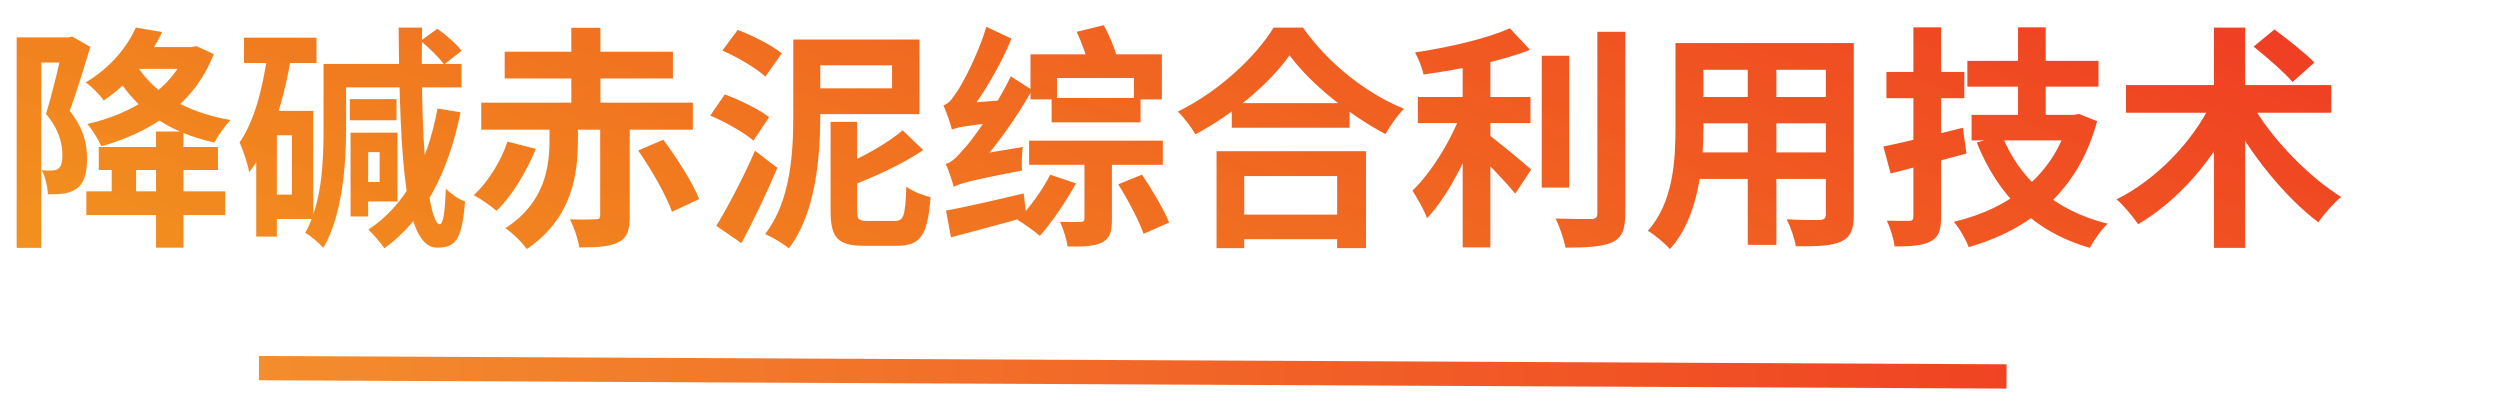 <svg width="309" height="49" viewBox="0 0 309 49" fill="none" xmlns="http://www.w3.org/2000/svg">
<path d="M12.209 18.169V21.011H26.941V18.169H12.209ZM10.672 23.65V26.579H27.84V23.65H10.672ZM19.285 16.255V30.61H22.678V16.255H19.285ZM13.804 19.416V24.839H16.82V19.416H13.804ZM2.059 4.626V30.639H5.104V7.729H8.903V4.626H2.059ZM7.83 4.626V5.612C7.424 7.468 6.496 11.47 5.684 14.08C7.337 16.023 7.714 17.821 7.714 19.184C7.714 19.996 7.569 20.576 7.221 20.837C7.018 21.011 6.728 21.069 6.409 21.069C6.061 21.098 5.684 21.069 5.162 21.04C5.626 21.881 5.887 23.186 5.916 24.027C6.583 24.027 7.279 23.998 7.801 23.94C8.439 23.853 8.99 23.65 9.454 23.331C10.382 22.693 10.759 21.475 10.759 19.59C10.759 17.908 10.411 15.965 8.613 13.703C9.454 11.441 10.411 8.28 11.165 5.786L8.903 4.51L8.41 4.626H7.83ZM16.037 5.815V8.512H23.751V5.815H16.037ZM23.084 5.815V6.308C21.315 10.948 16.356 14.08 10.788 15.327C11.397 15.994 12.151 17.241 12.528 18.082C18.734 16.342 24.041 12.833 26.419 6.685L24.273 5.699L23.693 5.815H23.084ZM16.733 7.758L13.949 8.628C16.414 13.268 20.619 16.342 26.506 17.618C26.941 16.777 27.84 15.472 28.507 14.834C22.968 13.906 18.734 11.354 16.733 7.758ZM16.791 3.408C15.747 5.728 13.746 8.309 10.585 10.194C11.31 10.658 12.354 11.731 12.818 12.427C16.298 10.049 18.531 7.12 20.039 3.959L16.791 3.408ZM54.085 13.413C52.809 20.141 50.17 25.332 45.53 28.377C46.139 28.928 47.125 30.117 47.502 30.697C52.432 27.13 55.39 21.388 56.927 13.877L54.085 13.413ZM41.441 7.903V10.803H57.043V7.903H41.441ZM43.239 12.253V14.863H49.01V12.253H43.239ZM39.991 7.903V15.994C39.991 19.851 39.817 25.071 37.729 28.783C38.309 29.073 39.498 30.088 39.962 30.639C42.34 26.579 42.775 20.286 42.775 15.994V7.903H39.991ZM49.271 3.408C49.416 20.431 50.112 30.61 54.027 30.61C56.231 30.61 57.101 29.798 57.478 24.897C56.753 24.694 55.767 23.969 55.1 23.331C54.984 26.55 54.752 27.71 54.346 27.71C53.186 27.71 51.91 20.054 52.171 3.408H49.271ZM43.326 16.4V26.753H45.501V16.4H43.326ZM44.428 16.4V18.807H46.922V22.49H44.428V24.897H49.126V16.4H44.428ZM51.968 5.061C52.983 5.815 54.259 7.12 54.897 7.961L57.043 6.279C56.434 5.467 55.158 4.336 54.056 3.553L51.968 5.061ZM30.16 4.655V7.787H39.121V4.655H30.16ZM32.944 13.703V16.719H36.076V24.056H32.944V27.072H38.715V13.703H32.944ZM33.118 6.308C32.538 10.687 31.494 14.892 29.609 17.618C30.044 18.517 30.682 20.46 30.798 21.301C33.553 17.763 35.09 12.311 36.018 6.888L33.118 6.308ZM31.668 13.703V29.247H34.22V13.703H31.668ZM78.88 18.604C80.533 20.982 82.36 24.172 83.056 26.173L86.42 24.607C85.608 22.548 83.636 19.503 81.983 17.27L78.88 18.604ZM70.615 3.437V13.935H74.211V3.437H70.615ZM59.479 12.688V16.023H85.637V12.688H59.479ZM62.379 6.395V9.701H83.172V6.395H62.379ZM74.182 14.689V26.637C74.182 27.014 74.037 27.101 73.602 27.101C73.196 27.13 71.717 27.159 70.441 27.101C70.934 28.058 71.456 29.566 71.601 30.581C73.689 30.581 75.226 30.523 76.386 29.972C77.546 29.392 77.836 28.464 77.836 26.724V14.689H74.182ZM62.727 17.502C62.002 19.706 60.407 22.461 58.551 24.114C59.363 24.549 60.639 25.419 61.364 26.057C63.336 24.172 65.105 21.127 66.236 18.401L62.727 17.502ZM67.918 14.022V17.27C67.918 20.576 67.396 25.013 62.466 28.203C63.336 28.783 64.583 30.001 65.105 30.784C70.76 26.985 71.427 21.475 71.427 17.357V14.022H67.918ZM98.049 4.887V14.225C98.049 18.691 97.788 24.781 94.569 28.928C95.41 29.276 96.86 30.146 97.498 30.697C100.891 26.289 101.384 19.184 101.384 14.225V4.887H98.049ZM102.66 15.066V26.028C102.66 29.363 103.501 30.378 106.807 30.378C107.474 30.378 110.229 30.378 110.896 30.378C113.796 30.378 114.666 29.044 115.014 24.375C114.144 24.172 112.723 23.621 112.027 23.07C111.882 26.666 111.708 27.304 110.635 27.304C109.997 27.304 107.764 27.304 107.271 27.304C106.111 27.304 105.937 27.13 105.937 25.999V15.066H102.66ZM111.563 16.11C109.707 17.705 106.604 19.445 103.762 20.634C104.168 21.301 104.69 22.403 104.893 23.07C107.996 21.91 111.505 20.315 114.115 18.546L111.563 16.11ZM99.499 4.887V8.077H110.258V10.919H99.499V14.109H113.651V4.887H99.499ZM89.291 6.25C91.147 7.062 93.496 8.425 94.598 9.469L96.628 6.598C95.439 5.612 93.032 4.394 91.176 3.698L89.291 6.25ZM87.783 14.283C89.639 15.066 92.017 16.4 93.119 17.386L95.062 14.486C93.844 13.529 91.437 12.34 89.581 11.673L87.783 14.283ZM88.537 27.913L91.64 30.059C93.177 27.188 94.772 23.824 96.077 20.75L93.322 18.633C91.843 22.026 89.9 25.68 88.537 27.913ZM129.978 12.108V15.124H140.969V12.108H129.978ZM127.194 17.386V20.373H143.724V17.386H127.194ZM127.368 6.714V12.282H130.645V9.643H140.157V12.282H143.608V6.714H127.368ZM134.038 18.662V27.043C134.038 27.333 133.922 27.42 133.574 27.42C133.255 27.449 132.037 27.449 131.022 27.42C131.428 28.29 131.834 29.566 131.95 30.465C133.806 30.494 135.14 30.465 136.155 30.001C137.199 29.479 137.431 28.667 137.431 27.13V18.662H134.038ZM129.804 21.591C128.818 23.534 127.223 25.738 125.773 27.188C126.527 27.623 127.89 28.58 128.528 29.16C129.978 27.507 131.776 24.897 132.994 22.664L129.804 21.591ZM138.214 22.78C139.432 24.723 140.795 27.304 141.346 28.899L144.507 27.507C143.869 25.912 142.39 23.418 141.143 21.591L138.214 22.78ZM133.081 3.93C133.69 5.235 134.328 6.975 134.56 8.106L138.098 7.178C137.808 6.076 137.141 4.394 136.416 3.118L133.081 3.93ZM117.885 23.099C117.885 22.519 119.944 21.591 119.944 21.591V21.533C122.641 18.749 125.454 14.892 127.571 11.122L124.932 9.44C123.047 13.355 120.147 17.357 119.161 18.372C118.262 19.416 117.624 20.083 116.899 20.257C117.247 21.04 117.74 22.519 117.885 23.099ZM117.885 23.099C118.61 22.693 119.741 22.345 126.324 21.069C126.266 20.373 126.295 19.068 126.411 18.169L119.132 19.387L117.682 20.402L117.885 23.099ZM117.653 16.023C117.653 15.443 119.451 14.428 119.451 14.428V14.341C121.452 11.818 123.627 8.164 125.019 4.771L121.916 3.321C120.901 6.714 118.958 10.368 118.32 11.267C117.711 12.224 117.218 12.862 116.609 13.007C116.986 13.848 117.508 15.385 117.653 16.023ZM117.653 16.023C118.233 15.762 119.132 15.559 123.482 15.095C123.482 14.428 123.627 13.239 123.801 12.398L118.958 12.775L117.566 13.703L117.653 16.023ZM116.928 26.028L117.537 29.334C120.263 28.609 123.656 27.71 126.875 26.811L126.527 23.911C122.96 24.752 119.335 25.593 116.928 26.028ZM152.25 12.746V15.791H166.808V12.746H152.25ZM151.902 26.521V29.566H166.866V26.521H151.902ZM150.365 18.691V30.668H153.787V21.765H165.271V30.668H168.838V18.691H150.365ZM159.384 6.83C161.907 10.281 166.779 14.225 171.245 16.574C171.854 15.501 172.666 14.312 173.536 13.442C168.867 11.557 164.198 7.874 161.037 3.408H157.412C155.266 6.975 150.597 11.354 145.58 13.79C146.334 14.515 147.291 15.791 147.755 16.603C152.54 14.051 157.006 10.223 159.384 6.83ZM175.247 11.992V15.211H189.167V11.992H175.247ZM190.559 6.888V23.186H193.952V6.888H190.559ZM180.786 6.25V30.581H184.208V6.25H180.786ZM197.432 3.93V26.347C197.432 26.898 197.2 27.072 196.649 27.072C196.04 27.072 194.184 27.072 192.27 27.014C192.763 28 193.314 29.595 193.488 30.61C196.156 30.61 198.07 30.494 199.288 29.943C200.477 29.363 200.883 28.406 200.883 26.347V3.93H197.432ZM186.615 3.495C183.802 4.771 179.133 5.844 174.899 6.482C175.305 7.207 175.798 8.425 175.943 9.208C180.322 8.599 185.426 7.613 189.109 6.163L186.615 3.495ZM180.757 13.529C179.597 16.922 177.074 21.156 174.58 23.563C175.16 24.491 176.03 25.941 176.378 26.985C179.104 24.085 181.656 18.894 183.106 14.544L180.757 13.529ZM183.686 16.458L181.888 18.256C183.309 19.561 186.006 22.374 187.282 23.94L189.254 20.953C188.413 20.199 184.817 17.183 183.686 16.458ZM209.09 5.322V8.628H226.896V5.322H209.09ZM209.09 11.992V15.24H226.954V11.992H209.09ZM209.032 18.836V22.113H227.07V18.836H209.032ZM207.089 5.322V15.733C207.089 19.822 206.828 25.013 203.667 28.522C204.421 28.957 205.842 30.117 206.393 30.784C209.96 26.898 210.54 20.373 210.54 15.762V5.322H207.089ZM225.678 5.322V26.492C225.678 26.985 225.475 27.159 224.924 27.188C224.402 27.188 222.488 27.217 220.835 27.101C221.299 28 221.821 29.508 221.966 30.436C224.605 30.465 226.345 30.407 227.563 29.856C228.723 29.305 229.129 28.377 229.129 26.521V5.322H225.678ZM216.021 6.627V30.262H219.559V6.627H216.021ZM243.165 7.526V10.716H259.376V7.526H243.165ZM243.687 14.196V17.357H256.07V14.196H243.687ZM249.429 3.379V15.907H252.851V3.379H249.429ZM247.457 16.719L244.325 17.618C246.964 24.143 251.343 28.609 258.303 30.639C258.767 29.74 259.753 28.348 260.507 27.652C253.953 26.028 249.545 22.084 247.457 16.719ZM255.722 14.196V14.747C253.953 21.504 248.501 25.767 241.483 27.42C242.15 28.145 242.991 29.624 243.339 30.552C251.053 28.29 256.882 23.592 259.202 14.979L256.969 14.08L256.36 14.196H255.722ZM232.783 18.111L233.682 21.446C236.379 20.75 239.83 19.851 243.049 18.981L242.614 15.791C239.076 16.69 235.335 17.589 232.783 18.111ZM233.16 8.889V12.137H242.788V8.889H233.16ZM236.495 3.379V26.753C236.495 27.159 236.35 27.304 235.944 27.304C235.567 27.304 234.349 27.304 233.218 27.275C233.624 28.174 234.088 29.566 234.175 30.465C236.263 30.465 237.655 30.349 238.641 29.827C239.627 29.305 239.917 28.435 239.917 26.782V3.379H236.495ZM278.313 12.804L275.442 13.935C278.139 19.068 282.431 24.375 286.549 27.478C287.216 26.492 288.463 25.071 289.362 24.346C285.244 21.765 280.691 17.067 278.313 12.804ZM273.238 12.891C270.947 17.589 266.423 22.258 261.609 24.636C262.45 25.361 263.639 26.782 264.277 27.71C269.236 24.81 273.644 19.706 276.37 14.022L273.238 12.891ZM262.769 10.513V13.935H288.144V10.513H262.769ZM273.644 3.408V30.639H277.501V3.408H273.644ZM278.545 5.757C280.169 7.062 282.344 8.947 283.359 10.136L286.056 7.729C284.954 6.569 282.692 4.829 281.126 3.64L278.545 5.757Z" fill="url(#paint0_linear_596_13)"/>
<line x1="32.007" y1="45.5" x2="248.007" y2="46.529" stroke="url(#paint1_linear_596_13)" stroke-width="3"/>
<defs>
<linearGradient id="paint0_linear_596_13" x1="252.869" y1="-42.47" x2="194.302" y2="105.643" gradientUnits="userSpaceOnUse">
<stop stop-color="#EF2626"/>
<stop offset="1" stop-color="#F08200" stop-opacity="0.88"/>
</linearGradient>
<linearGradient id="paint1_linear_596_13" x1="26" y1="47" x2="248" y2="48" gradientUnits="userSpaceOnUse">
<stop stop-color="#F38F2D"/>
<stop offset="1" stop-color="#F04323"/>
</linearGradient>
</defs>
</svg>
